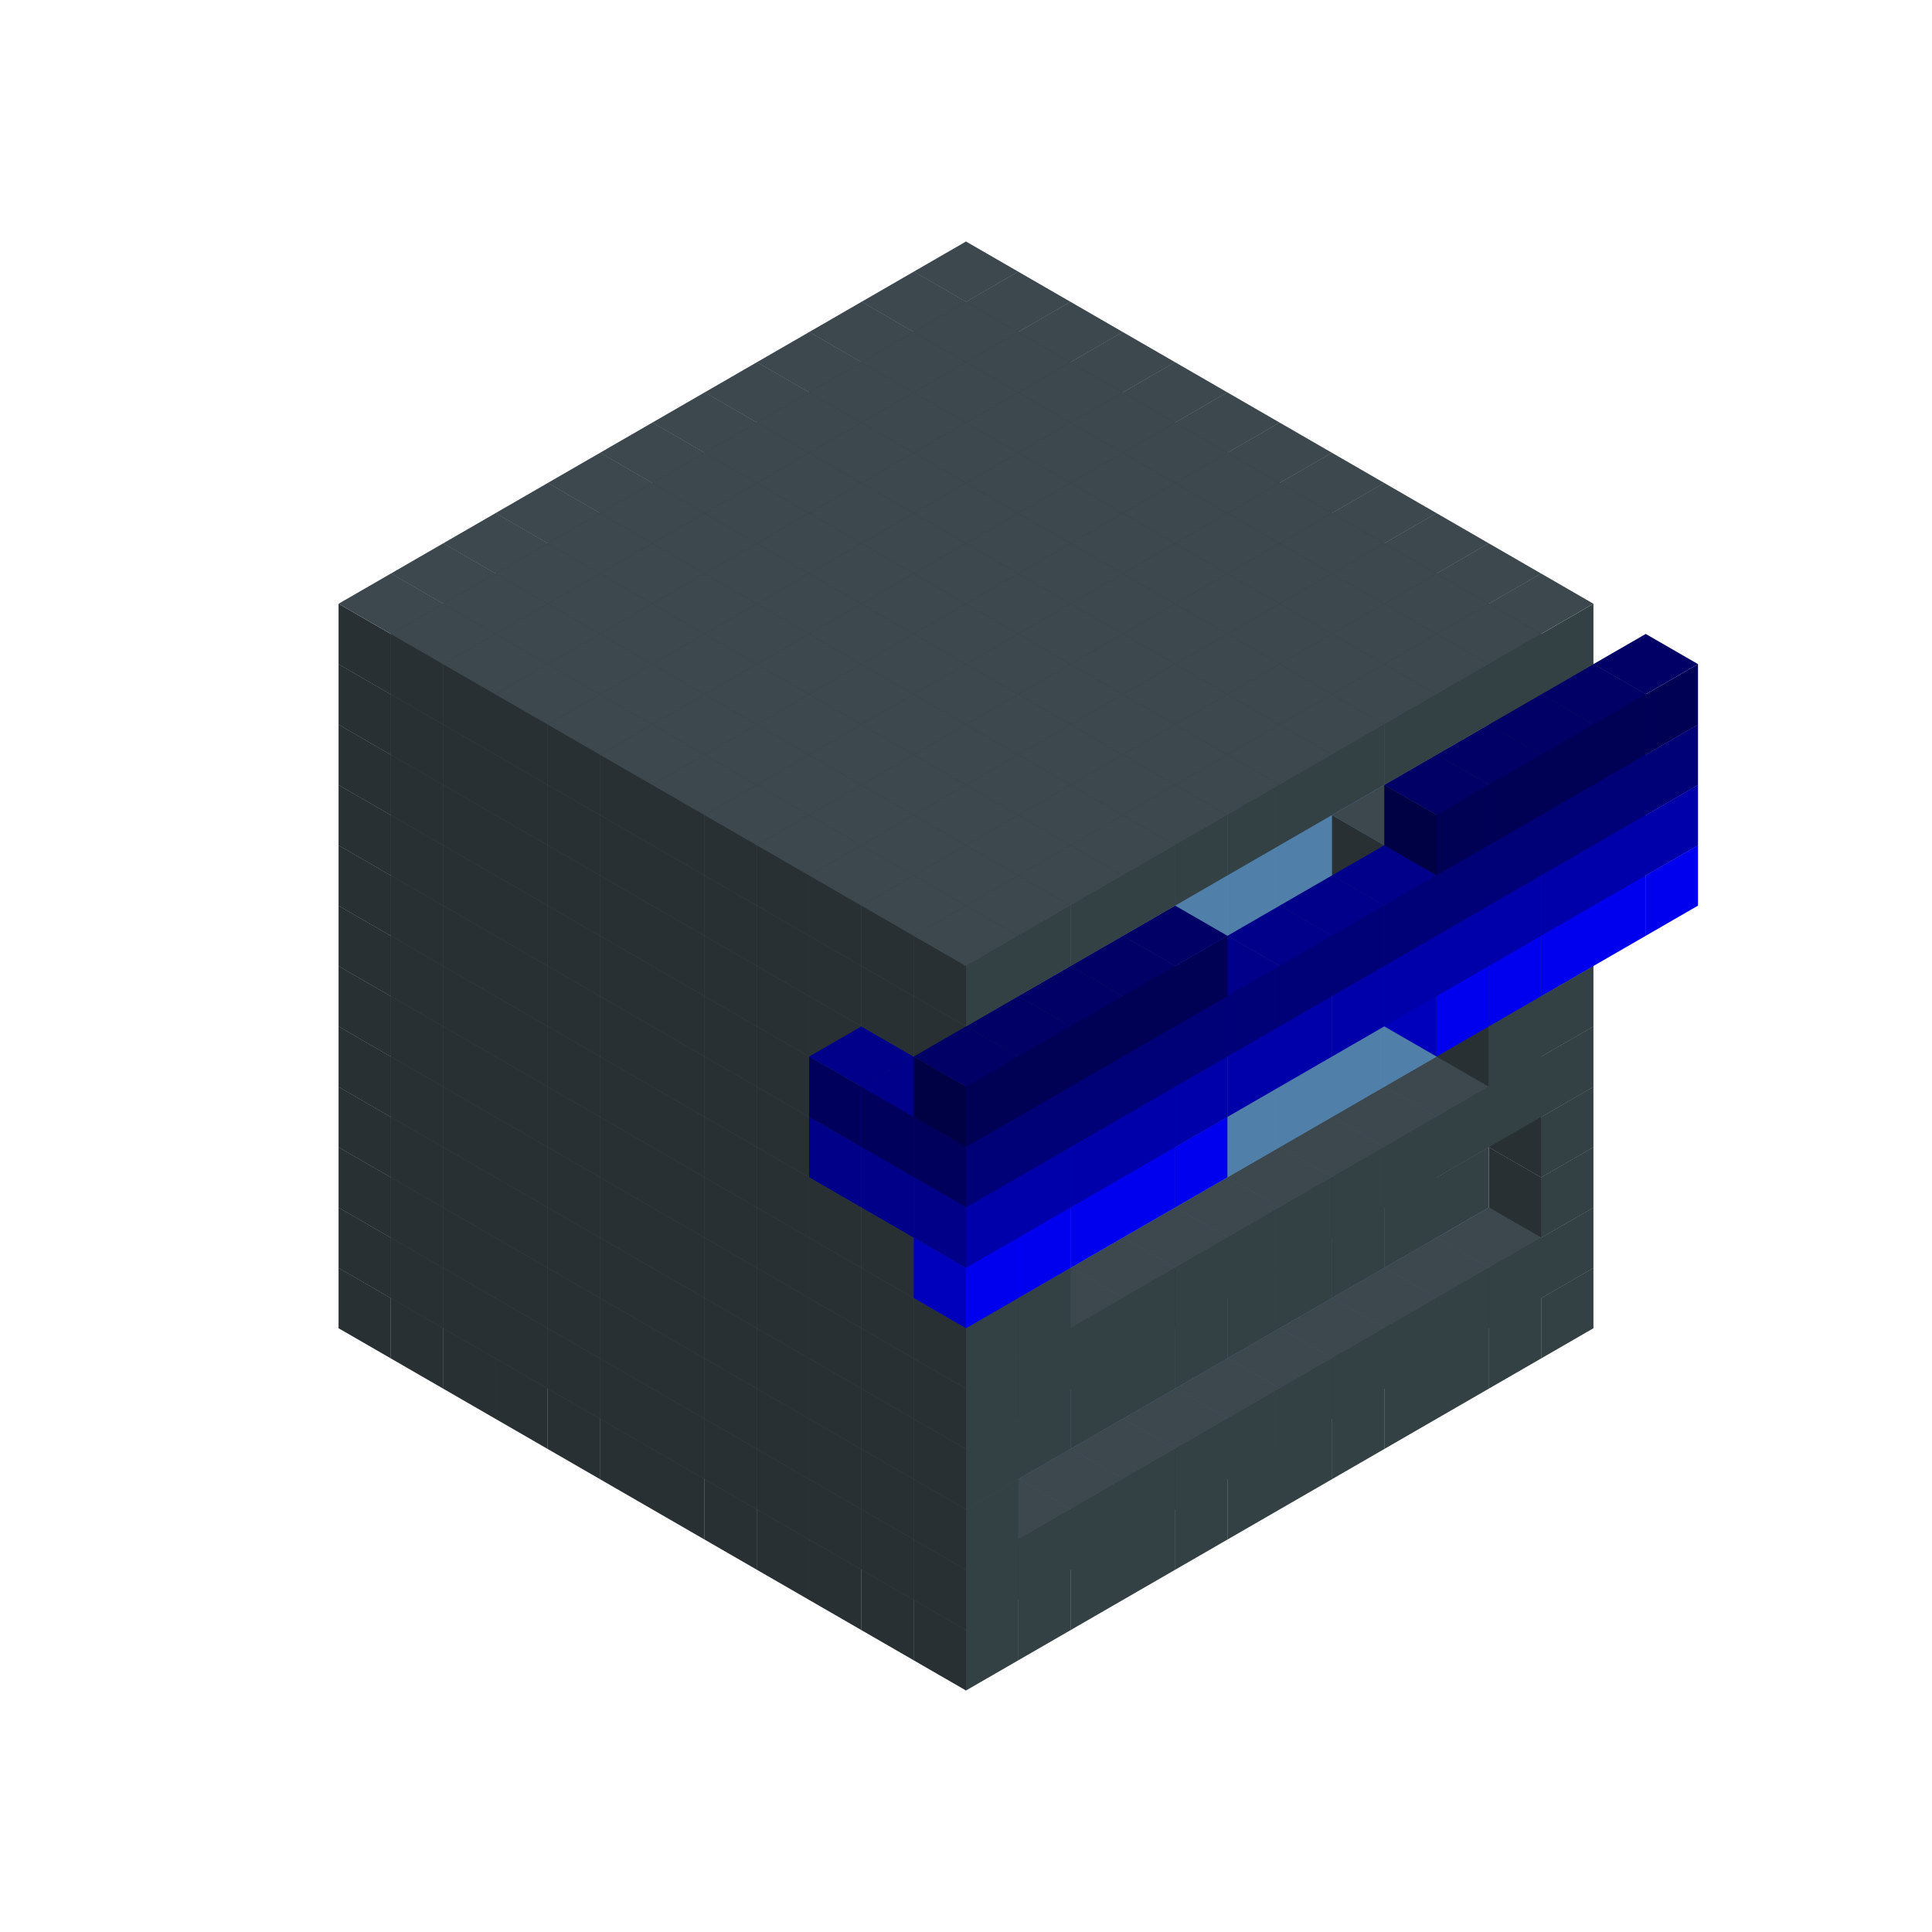 
<svg width='600' height='600' viewBox='4436371 5550000 3200000 3200000' xmlns='http://www.w3.org/2000/svg' xmlns:xlink='http://www.w3.org/1999/xlink'>
<use xlink:href='#v-0x00000018-1' transform='translate(983738,3600000)'/>
<use xlink:href='#v-0x00000018-1' transform='translate(1070341,3650000)'/>
<use xlink:href='#v-0x00000018-1' transform='translate(1156944,3700000)'/>
<use xlink:href='#v-0x00000018-1' transform='translate(1243547,3750000)'/>
<use xlink:href='#v-0x00000018-1' transform='translate(1330150,3800000)'/>
<use xlink:href='#v-0x00000018-1' transform='translate(1416753,3850000)'/>
<use xlink:href='#v-0x00000018-1' transform='translate(1503356,3900000)'/>
<use xlink:href='#v-0x00000018-1' transform='translate(1589959,3950000)'/>
<use xlink:href='#v-0x00000018-1' transform='translate(1676562,4000000)'/>
<use xlink:href='#v-0x00000018-1' transform='translate(1763165,4050000)'/>
<use xlink:href='#v-0x00000018-1' transform='translate(1849768,4100000)'/>
<use xlink:href='#v-0x00000018-1' transform='translate(2889004,3600000)'/>
<use xlink:href='#v-0x00000018-1' transform='translate(2802401,3650000)'/>
<use xlink:href='#v-0x00000018-1' transform='translate(2715798,3700000)'/>
<use xlink:href='#v-0x00000018-1' transform='translate(2629195,3750000)'/>
<use xlink:href='#v-0x00000018-1' transform='translate(2542592,3800000)'/>
<use xlink:href='#v-0x00000018-1' transform='translate(2455989,3850000)'/>
<use xlink:href='#v-0x00000018-1' transform='translate(2369386,3900000)'/>
<use xlink:href='#v-0x00000018-1' transform='translate(2282783,3950000)'/>
<use xlink:href='#v-0x00000018-1' transform='translate(2196180,4000000)'/>
<use xlink:href='#v-0x00000018-1' transform='translate(2109577,4050000)'/>
<use xlink:href='#v-0x00000018-1' transform='translate(2022974,4100000)'/>
<use xlink:href='#v-0x00000018-1' transform='translate(1936371,4150000)'/>
<use xlink:href='#v-0x00000018-1' transform='translate(983738,3500000)'/>
<use xlink:href='#v-0x00000018-1' transform='translate(1070341,3550000)'/>
<use xlink:href='#v-0x00000018-1' transform='translate(1156944,3600000)'/>
<use xlink:href='#v-0x00000018-1' transform='translate(1243547,3650000)'/>
<use xlink:href='#v-0x00000018-1' transform='translate(1330150,3700000)'/>
<use xlink:href='#v-0x00000018-1' transform='translate(1416753,3750000)'/>
<use xlink:href='#v-0x00000018-1' transform='translate(1503356,3800000)'/>
<use xlink:href='#v-0x00000018-1' transform='translate(1589959,3850000)'/>
<use xlink:href='#v-0x00000018-1' transform='translate(1676562,3900000)'/>
<use xlink:href='#v-0x00000018-1' transform='translate(1763165,3950000)'/>
<use xlink:href='#v-0x00000018-2' transform='translate(2715798,3500000)'/>
<use xlink:href='#v-0x00000018-2' transform='translate(2629195,3550000)'/>
<use xlink:href='#v-0x00000018-2' transform='translate(2542592,3600000)'/>
<use xlink:href='#v-0x00000018-2' transform='translate(2455989,3650000)'/>
<use xlink:href='#v-0x00000018-2' transform='translate(2369386,3700000)'/>
<use xlink:href='#v-0x00000018-2' transform='translate(2282783,3750000)'/>
<use xlink:href='#v-0x00000018-2' transform='translate(2196180,3800000)'/>
<use xlink:href='#v-0x00000018-2' transform='translate(2109577,3850000)'/>
<use xlink:href='#v-0x00000018-2' transform='translate(2022974,3900000)'/>
<use xlink:href='#v-0x00000018-2' transform='translate(1936371,3950000)'/>
<use xlink:href='#v-0x00000018-1' transform='translate(1849768,4000000)'/>
<use xlink:href='#v-0x00000018-1' transform='translate(2889004,3500000)'/>
<use xlink:href='#v-0x00000018-1' transform='translate(2802401,3550000)'/>
<use xlink:href='#v-0x00000018-1' transform='translate(2715798,3600000)'/>
<use xlink:href='#v-0x00000018-1' transform='translate(2629195,3650000)'/>
<use xlink:href='#v-0x00000018-1' transform='translate(2542592,3700000)'/>
<use xlink:href='#v-0x00000018-1' transform='translate(2455989,3750000)'/>
<use xlink:href='#v-0x00000018-1' transform='translate(2369386,3800000)'/>
<use xlink:href='#v-0x00000018-1' transform='translate(2282783,3850000)'/>
<use xlink:href='#v-0x00000018-1' transform='translate(2196180,3900000)'/>
<use xlink:href='#v-0x00000018-1' transform='translate(2109577,3950000)'/>
<use xlink:href='#v-0x00000018-1' transform='translate(2022974,4000000)'/>
<use xlink:href='#v-0x00000018-1' transform='translate(1936371,4050000)'/>
<use xlink:href='#v-0x00000018-1' transform='translate(983738,3400000)'/>
<use xlink:href='#v-0x00000018-1' transform='translate(1070341,3450000)'/>
<use xlink:href='#v-0x00000018-1' transform='translate(1156944,3500000)'/>
<use xlink:href='#v-0x00000018-1' transform='translate(1243547,3550000)'/>
<use xlink:href='#v-0x00000018-1' transform='translate(1330150,3600000)'/>
<use xlink:href='#v-0x00000018-1' transform='translate(1416753,3650000)'/>
<use xlink:href='#v-0x00000018-1' transform='translate(1503356,3700000)'/>
<use xlink:href='#v-0x00000018-1' transform='translate(1589959,3750000)'/>
<use xlink:href='#v-0x00000018-1' transform='translate(1676562,3800000)'/>
<use xlink:href='#v-0x00000018-1' transform='translate(1763165,3850000)'/>
<use xlink:href='#v-0x00000018-4' transform='translate(2715798,3400000)'/>
<use xlink:href='#v-0x00000018-4' transform='translate(2629195,3450000)'/>
<use xlink:href='#v-0x00000018-4' transform='translate(2542592,3500000)'/>
<use xlink:href='#v-0x00000018-4' transform='translate(2455989,3550000)'/>
<use xlink:href='#v-0x00000018-4' transform='translate(2369386,3600000)'/>
<use xlink:href='#v-0x00000018-4' transform='translate(2282783,3650000)'/>
<use xlink:href='#v-0x00000018-4' transform='translate(2196180,3700000)'/>
<use xlink:href='#v-0x00000018-4' transform='translate(2109577,3750000)'/>
<use xlink:href='#v-0x00000018-4' transform='translate(2022974,3800000)'/>
<use xlink:href='#v-0x00000018-4' transform='translate(1936371,3850000)'/>
<use xlink:href='#v-0x00000018-1' transform='translate(1849768,3900000)'/>
<use xlink:href='#v-0x00000018-1' transform='translate(2889004,3400000)'/>
<use xlink:href='#v-0x00000018-1' transform='translate(1936371,3950000)'/>
<use xlink:href='#v-0x00000018-1' transform='translate(983738,3300000)'/>
<use xlink:href='#v-0x00000018-1' transform='translate(1070341,3350000)'/>
<use xlink:href='#v-0x00000018-1' transform='translate(1156944,3400000)'/>
<use xlink:href='#v-0x00000018-1' transform='translate(1243547,3450000)'/>
<use xlink:href='#v-0x00000018-1' transform='translate(1330150,3500000)'/>
<use xlink:href='#v-0x00000018-1' transform='translate(1416753,3550000)'/>
<use xlink:href='#v-0x00000018-1' transform='translate(1503356,3600000)'/>
<use xlink:href='#v-0x00000018-1' transform='translate(1589959,3650000)'/>
<use xlink:href='#v-0x00000018-1' transform='translate(1676562,3700000)'/>
<use xlink:href='#v-0x00000018-1' transform='translate(1763165,3750000)'/>
<use xlink:href='#v-0x00000018-4' transform='translate(2715798,3300000)'/>
<use xlink:href='#v-0x00000018-4' transform='translate(2629195,3350000)'/>
<use xlink:href='#v-0x00000018-4' transform='translate(2542592,3400000)'/>
<use xlink:href='#v-0x00000018-4' transform='translate(2455989,3450000)'/>
<use xlink:href='#v-0x00000018-4' transform='translate(2369386,3500000)'/>
<use xlink:href='#v-0x00000018-4' transform='translate(2282783,3550000)'/>
<use xlink:href='#v-0x00000018-4' transform='translate(2196180,3600000)'/>
<use xlink:href='#v-0x00000018-4' transform='translate(2109577,3650000)'/>
<use xlink:href='#v-0x00000018-4' transform='translate(2022974,3700000)'/>
<use xlink:href='#v-0x00000018-4' transform='translate(1936371,3750000)'/>
<use xlink:href='#v-0x00000018-1' transform='translate(1849768,3800000)'/>
<use xlink:href='#v-0x00000018-1' transform='translate(2889004,3300000)'/>
<use xlink:href='#v-0x00000018-1' transform='translate(1936371,3850000)'/>
<use xlink:href='#v-0x00000018-1' transform='translate(983738,3200000)'/>
<use xlink:href='#v-0x00000018-1' transform='translate(1070341,3250000)'/>
<use xlink:href='#v-0x00000018-1' transform='translate(1156944,3300000)'/>
<use xlink:href='#v-0x00000018-1' transform='translate(1243547,3350000)'/>
<use xlink:href='#v-0x00000018-1' transform='translate(1330150,3400000)'/>
<use xlink:href='#v-0x00000018-1' transform='translate(1416753,3450000)'/>
<use xlink:href='#v-0x00000018-1' transform='translate(1503356,3500000)'/>
<use xlink:href='#v-0x00000018-1' transform='translate(1589959,3550000)'/>
<use xlink:href='#v-0x00000018-1' transform='translate(1676562,3600000)'/>
<use xlink:href='#v-0x00000018-1' transform='translate(1763165,3650000)'/>
<use xlink:href='#v-0x00000018-2' transform='translate(2715798,3200000)'/>
<use xlink:href='#v-0x00000018-2' transform='translate(2629195,3250000)'/>
<use xlink:href='#v-0x00000018-2' transform='translate(2542592,3300000)'/>
<use xlink:href='#v-0x00000018-2' transform='translate(2455989,3350000)'/>
<use xlink:href='#v-0x00000018-2' transform='translate(2369386,3400000)'/>
<use xlink:href='#v-0x00000018-2' transform='translate(2282783,3450000)'/>
<use xlink:href='#v-0x00000018-2' transform='translate(2196180,3500000)'/>
<use xlink:href='#v-0x00000018-2' transform='translate(2109577,3550000)'/>
<use xlink:href='#v-0x00000018-2' transform='translate(2022974,3600000)'/>
<use xlink:href='#v-0x00000018-2' transform='translate(1936371,3650000)'/>
<use xlink:href='#v-0x00000018-1' transform='translate(1849768,3700000)'/>
<use xlink:href='#v-0x00000018-1' transform='translate(2889004,3200000)'/>
<use xlink:href='#v-0x00000018-1' transform='translate(2802401,3250000)'/>
<use xlink:href='#v-0x00000018-1' transform='translate(2715798,3300000)'/>
<use xlink:href='#v-0x00000018-1' transform='translate(2629195,3350000)'/>
<use xlink:href='#v-0x00000018-1' transform='translate(2542592,3400000)'/>
<use xlink:href='#v-0x00000018-1' transform='translate(2455989,3450000)'/>
<use xlink:href='#v-0x00000018-1' transform='translate(2369386,3500000)'/>
<use xlink:href='#v-0x00000018-1' transform='translate(2282783,3550000)'/>
<use xlink:href='#v-0x00000018-1' transform='translate(2196180,3600000)'/>
<use xlink:href='#v-0x00000018-1' transform='translate(2109577,3650000)'/>
<use xlink:href='#v-0x00000018-1' transform='translate(2022974,3700000)'/>
<use xlink:href='#v-0x00000018-1' transform='translate(1936371,3750000)'/>
<use xlink:href='#v-0x00000018-1' transform='translate(983738,3100000)'/>
<use xlink:href='#v-0x00000018-1' transform='translate(1070341,3150000)'/>
<use xlink:href='#v-0x00000018-1' transform='translate(1156944,3200000)'/>
<use xlink:href='#v-0x00000018-1' transform='translate(1243547,3250000)'/>
<use xlink:href='#v-0x00000018-1' transform='translate(1330150,3300000)'/>
<use xlink:href='#v-0x00000018-1' transform='translate(1416753,3350000)'/>
<use xlink:href='#v-0x00000018-1' transform='translate(1503356,3400000)'/>
<use xlink:href='#v-0x00000018-1' transform='translate(1589959,3450000)'/>
<use xlink:href='#v-0x00000018-1' transform='translate(1676562,3500000)'/>
<use xlink:href='#v-0x00000018-1' transform='translate(1763165,3550000)'/>
<use xlink:href='#v-0x00000018-2' transform='translate(2715798,3100000)'/>
<use xlink:href='#v-0x00000018-2' transform='translate(2629195,3150000)'/>
<use xlink:href='#v-0x00000018-2' transform='translate(2542592,3200000)'/>
<use xlink:href='#v-0x00000018-2' transform='translate(2455989,3250000)'/>
<use xlink:href='#v-0x00000018-2' transform='translate(2369386,3300000)'/>
<use xlink:href='#v-0x00000018-2' transform='translate(2282783,3350000)'/>
<use xlink:href='#v-0x00000018-2' transform='translate(2196180,3400000)'/>
<use xlink:href='#v-0x00000018-2' transform='translate(2109577,3450000)'/>
<use xlink:href='#v-0x00000018-2' transform='translate(2022974,3500000)'/>
<use xlink:href='#v-0x00000018-2' transform='translate(1936371,3550000)'/>
<use xlink:href='#v-0x00000018-1' transform='translate(1849768,3600000)'/>
<use xlink:href='#v-0x00000018-1' transform='translate(2889004,3100000)'/>
<use xlink:href='#v-0x00000018-1' transform='translate(2802401,3150000)'/>
<use xlink:href='#v-0x00000018-1' transform='translate(2022974,3600000)'/>
<use xlink:href='#v-0x00000018-1' transform='translate(1936371,3650000)'/>
<use xlink:href='#v-0x00000018-1' transform='translate(983738,3000000)'/>
<use xlink:href='#v-0x00000018-1' transform='translate(1070341,3050000)'/>
<use xlink:href='#v-0x00000018-1' transform='translate(1156944,3100000)'/>
<use xlink:href='#v-0x00000018-1' transform='translate(1243547,3150000)'/>
<use xlink:href='#v-0x00000018-1' transform='translate(1330150,3200000)'/>
<use xlink:href='#v-0x00000018-1' transform='translate(1416753,3250000)'/>
<use xlink:href='#v-0x00000018-1' transform='translate(1503356,3300000)'/>
<use xlink:href='#v-0x00000018-1' transform='translate(1589959,3350000)'/>
<use xlink:href='#v-0x00000018-1' transform='translate(1676562,3400000)'/>
<use xlink:href='#v-0x00000018-1' transform='translate(1763165,3450000)'/>
<use xlink:href='#v-0x00000018-2' transform='translate(2715798,3000000)'/>
<use xlink:href='#v-0x00000018-2' transform='translate(2629195,3050000)'/>
<use xlink:href='#v-0x00000018-2' transform='translate(2542592,3100000)'/>
<use xlink:href='#v-0x00000018-2' transform='translate(2455989,3150000)'/>
<use xlink:href='#v-0x00000018-2' transform='translate(2369386,3200000)'/>
<use xlink:href='#v-0x00000018-2' transform='translate(2282783,3250000)'/>
<use xlink:href='#v-0x00000018-2' transform='translate(2196180,3300000)'/>
<use xlink:href='#v-0x00000018-2' transform='translate(2109577,3350000)'/>
<use xlink:href='#v-0x00000018-2' transform='translate(2022974,3400000)'/>
<use xlink:href='#v-0x00000018-2' transform='translate(1936371,3450000)'/>
<use xlink:href='#v-0x00000018-1' transform='translate(1849768,3500000)'/>
<use xlink:href='#v-0x00000018-1' transform='translate(2889004,3000000)'/>
<use xlink:href='#v-0x00000018-1' transform='translate(1936371,3550000)'/>
<use xlink:href='#v-0x00000018-1' transform='translate(983738,2900000)'/>
<use xlink:href='#v-0x00000018-1' transform='translate(1070341,2950000)'/>
<use xlink:href='#v-0x00000018-1' transform='translate(1156944,3000000)'/>
<use xlink:href='#v-0x00000018-1' transform='translate(1243547,3050000)'/>
<use xlink:href='#v-0x00000018-1' transform='translate(1330150,3100000)'/>
<use xlink:href='#v-0x00000018-1' transform='translate(1416753,3150000)'/>
<use xlink:href='#v-0x00000018-1' transform='translate(1503356,3200000)'/>
<use xlink:href='#v-0x00000018-1' transform='translate(1589959,3250000)'/>
<use xlink:href='#v-0x00000018-1' transform='translate(1676562,3300000)'/>
<use xlink:href='#v-0x00000018-1' transform='translate(1763165,3350000)'/>
<use xlink:href='#v-0x00000018-2' transform='translate(2715798,2900000)'/>
<use xlink:href='#v-0x00000018-2' transform='translate(2629195,2950000)'/>
<use xlink:href='#v-0x00000018-2' transform='translate(2542592,3000000)'/>
<use xlink:href='#v-0x00000018-2' transform='translate(2455989,3050000)'/>
<use xlink:href='#v-0x00000018-2' transform='translate(2369386,3100000)'/>
<use xlink:href='#v-0x00000018-2' transform='translate(2282783,3150000)'/>
<use xlink:href='#v-0x00000018-2' transform='translate(2196180,3200000)'/>
<use xlink:href='#v-0x00000018-2' transform='translate(2109577,3250000)'/>
<use xlink:href='#v-0x00000018-2' transform='translate(2022974,3300000)'/>
<use xlink:href='#v-0x00000018-2' transform='translate(1936371,3350000)'/>
<use xlink:href='#v-0x00000018-1' transform='translate(1849768,3400000)'/>
<use xlink:href='#v-0x00000018-1' transform='translate(2889004,2900000)'/>
<use xlink:href='#v-0x00000018-1' transform='translate(2802401,2950000)'/>
<use xlink:href='#v-0x00000018-1' transform='translate(2715798,3000000)'/>
<use xlink:href='#v-0x00000018-1' transform='translate(2629195,3050000)'/>
<use xlink:href='#v-0x00000018-1' transform='translate(2196180,3300000)'/>
<use xlink:href='#v-0x00000018-1' transform='translate(2109577,3350000)'/>
<use xlink:href='#v-0x00000018-1' transform='translate(2022974,3400000)'/>
<use xlink:href='#v-0x00000018-1' transform='translate(1936371,3450000)'/>
<use xlink:href='#v-0x00000018-8' transform='translate(3062210,2900000)'/>
<use xlink:href='#v-0x00000018-8' transform='translate(2975607,2950000)'/>
<use xlink:href='#v-0x00000018-8' transform='translate(2889004,3000000)'/>
<use xlink:href='#v-0x00000018-8' transform='translate(2802401,3050000)'/>
<use xlink:href='#v-0x00000018-8' transform='translate(2715798,3100000)'/>
<use xlink:href='#v-0x00000018-8' transform='translate(2282783,3350000)'/>
<use xlink:href='#v-0x00000018-8' transform='translate(2196180,3400000)'/>
<use xlink:href='#v-0x00000018-8' transform='translate(2109577,3450000)'/>
<use xlink:href='#v-0x00000018-8' transform='translate(2022974,3500000)'/>
<use xlink:href='#v-0x00000018-8' transform='translate(1936371,3550000)'/>
<use xlink:href='#v-0x00000018-1' transform='translate(983738,2800000)'/>
<use xlink:href='#v-0x00000018-1' transform='translate(1070341,2850000)'/>
<use xlink:href='#v-0x00000018-1' transform='translate(1156944,2900000)'/>
<use xlink:href='#v-0x00000018-1' transform='translate(1243547,2950000)'/>
<use xlink:href='#v-0x00000018-1' transform='translate(1330150,3000000)'/>
<use xlink:href='#v-0x00000018-1' transform='translate(1416753,3050000)'/>
<use xlink:href='#v-0x00000018-1' transform='translate(1503356,3100000)'/>
<use xlink:href='#v-0x00000018-1' transform='translate(1589959,3150000)'/>
<use xlink:href='#v-0x00000018-1' transform='translate(1676562,3200000)'/>
<use xlink:href='#v-0x00000018-1' transform='translate(1763165,3250000)'/>
<use xlink:href='#v-0x00000018-7' transform='translate(2889004,2700000)'/>
<use xlink:href='#v-0x00000018-2' transform='translate(2715798,2800000)'/>
<use xlink:href='#v-0x00000018-2' transform='translate(2629195,2850000)'/>
<use xlink:href='#v-0x00000018-2' transform='translate(2542592,2900000)'/>
<use xlink:href='#v-0x00000018-2' transform='translate(2455989,2950000)'/>
<use xlink:href='#v-0x00000018-2' transform='translate(2369386,3000000)'/>
<use xlink:href='#v-0x00000018-2' transform='translate(2282783,3050000)'/>
<use xlink:href='#v-0x00000018-2' transform='translate(2196180,3100000)'/>
<use xlink:href='#v-0x00000018-2' transform='translate(2109577,3150000)'/>
<use xlink:href='#v-0x00000018-2' transform='translate(2022974,3200000)'/>
<use xlink:href='#v-0x00000018-2' transform='translate(1936371,3250000)'/>
<use xlink:href='#v-0x00000018-1' transform='translate(1849768,3300000)'/>
<use xlink:href='#v-0x00000018-7' transform='translate(1763165,3350000)'/>
<use xlink:href='#v-0x00000018-7' transform='translate(2975607,2750000)'/>
<use xlink:href='#v-0x00000018-1' transform='translate(2889004,2800000)'/>
<use xlink:href='#v-0x00000018-1' transform='translate(2802401,2850000)'/>
<use xlink:href='#v-0x00000018-3' transform='translate(2715798,2900000)'/>
<use xlink:href='#v-0x00000018-3' transform='translate(2629195,2950000)'/>
<use xlink:href='#v-0x00000018-1' transform='translate(2542592,3000000)'/>
<use xlink:href='#v-0x00000018-1' transform='translate(2282783,3150000)'/>
<use xlink:href='#v-0x00000018-3' transform='translate(2196180,3200000)'/>
<use xlink:href='#v-0x00000018-3' transform='translate(2109577,3250000)'/>
<use xlink:href='#v-0x00000018-1' transform='translate(2022974,3300000)'/>
<use xlink:href='#v-0x00000018-1' transform='translate(1936371,3350000)'/>
<use xlink:href='#v-0x00000018-7' transform='translate(1849768,3400000)'/>
<use xlink:href='#v-0x00000018-7' transform='translate(3062210,2800000)'/>
<use xlink:href='#v-0x00000018-7' transform='translate(2975607,2850000)'/>
<use xlink:href='#v-0x00000018-7' transform='translate(2889004,2900000)'/>
<use xlink:href='#v-0x00000018-7' transform='translate(2802401,2950000)'/>
<use xlink:href='#v-0x00000018-7' transform='translate(2715798,3000000)'/>
<use xlink:href='#v-0x00000018-7' transform='translate(2629195,3050000)'/>
<use xlink:href='#v-0x00000018-7' transform='translate(2542592,3100000)'/>
<use xlink:href='#v-0x00000018-7' transform='translate(2455989,3150000)'/>
<use xlink:href='#v-0x00000018-7' transform='translate(2369386,3200000)'/>
<use xlink:href='#v-0x00000018-7' transform='translate(2282783,3250000)'/>
<use xlink:href='#v-0x00000018-7' transform='translate(2196180,3300000)'/>
<use xlink:href='#v-0x00000018-7' transform='translate(2109577,3350000)'/>
<use xlink:href='#v-0x00000018-7' transform='translate(2022974,3400000)'/>
<use xlink:href='#v-0x00000018-7' transform='translate(1936371,3450000)'/>
<use xlink:href='#v-0x00000018-1' transform='translate(983738,2700000)'/>
<use xlink:href='#v-0x00000018-1' transform='translate(1070341,2750000)'/>
<use xlink:href='#v-0x00000018-1' transform='translate(1156944,2800000)'/>
<use xlink:href='#v-0x00000018-1' transform='translate(1243547,2850000)'/>
<use xlink:href='#v-0x00000018-1' transform='translate(1330150,2900000)'/>
<use xlink:href='#v-0x00000018-1' transform='translate(1416753,2950000)'/>
<use xlink:href='#v-0x00000018-1' transform='translate(1503356,3000000)'/>
<use xlink:href='#v-0x00000018-1' transform='translate(1589959,3050000)'/>
<use xlink:href='#v-0x00000018-1' transform='translate(1676562,3100000)'/>
<use xlink:href='#v-0x00000018-1' transform='translate(1763165,3150000)'/>
<use xlink:href='#v-0x00000018-6' transform='translate(2889004,2600000)'/>
<use xlink:href='#v-0x00000018-2' transform='translate(2715798,2700000)'/>
<use xlink:href='#v-0x00000018-2' transform='translate(2629195,2750000)'/>
<use xlink:href='#v-0x00000018-2' transform='translate(2542592,2800000)'/>
<use xlink:href='#v-0x00000018-2' transform='translate(2455989,2850000)'/>
<use xlink:href='#v-0x00000018-2' transform='translate(2369386,2900000)'/>
<use xlink:href='#v-0x00000018-2' transform='translate(2282783,2950000)'/>
<use xlink:href='#v-0x00000018-2' transform='translate(2196180,3000000)'/>
<use xlink:href='#v-0x00000018-2' transform='translate(2109577,3050000)'/>
<use xlink:href='#v-0x00000018-2' transform='translate(2022974,3100000)'/>
<use xlink:href='#v-0x00000018-2' transform='translate(1936371,3150000)'/>
<use xlink:href='#v-0x00000018-1' transform='translate(1849768,3200000)'/>
<use xlink:href='#v-0x00000018-6' transform='translate(1763165,3250000)'/>
<use xlink:href='#v-0x00000018-6' transform='translate(2975607,2650000)'/>
<use xlink:href='#v-0x00000018-1' transform='translate(2889004,2700000)'/>
<use xlink:href='#v-0x00000018-1' transform='translate(2802401,2750000)'/>
<use xlink:href='#v-0x00000018-1' transform='translate(2715798,2800000)'/>
<use xlink:href='#v-0x00000018-1' transform='translate(2629195,2850000)'/>
<use xlink:href='#v-0x00000018-1' transform='translate(2196180,3100000)'/>
<use xlink:href='#v-0x00000018-1' transform='translate(2109577,3150000)'/>
<use xlink:href='#v-0x00000018-1' transform='translate(2022974,3200000)'/>
<use xlink:href='#v-0x00000018-1' transform='translate(1936371,3250000)'/>
<use xlink:href='#v-0x00000018-6' transform='translate(1849768,3300000)'/>
<use xlink:href='#v-0x00000018-6' transform='translate(3062210,2700000)'/>
<use xlink:href='#v-0x00000018-6' transform='translate(2975607,2750000)'/>
<use xlink:href='#v-0x00000018-6' transform='translate(2889004,2800000)'/>
<use xlink:href='#v-0x00000018-6' transform='translate(2802401,2850000)'/>
<use xlink:href='#v-0x00000018-6' transform='translate(2715798,2900000)'/>
<use xlink:href='#v-0x00000018-6' transform='translate(2629195,2950000)'/>
<use xlink:href='#v-0x00000018-6' transform='translate(2542592,3000000)'/>
<use xlink:href='#v-0x00000018-6' transform='translate(2455989,3050000)'/>
<use xlink:href='#v-0x00000018-6' transform='translate(2369386,3100000)'/>
<use xlink:href='#v-0x00000018-6' transform='translate(2282783,3150000)'/>
<use xlink:href='#v-0x00000018-6' transform='translate(2196180,3200000)'/>
<use xlink:href='#v-0x00000018-6' transform='translate(2109577,3250000)'/>
<use xlink:href='#v-0x00000018-6' transform='translate(2022974,3300000)'/>
<use xlink:href='#v-0x00000018-6' transform='translate(1936371,3350000)'/>
<use xlink:href='#v-0x00000018-1' transform='translate(983738,2600000)'/>
<use xlink:href='#v-0x00000018-1' transform='translate(1070341,2650000)'/>
<use xlink:href='#v-0x00000018-1' transform='translate(1156944,2700000)'/>
<use xlink:href='#v-0x00000018-1' transform='translate(1243547,2750000)'/>
<use xlink:href='#v-0x00000018-1' transform='translate(1330150,2800000)'/>
<use xlink:href='#v-0x00000018-1' transform='translate(1416753,2850000)'/>
<use xlink:href='#v-0x00000018-1' transform='translate(1503356,2900000)'/>
<use xlink:href='#v-0x00000018-1' transform='translate(1589959,2950000)'/>
<use xlink:href='#v-0x00000018-1' transform='translate(1676562,3000000)'/>
<use xlink:href='#v-0x00000018-1' transform='translate(1763165,3050000)'/>
<use xlink:href='#v-0x00000018-2' transform='translate(2715798,2600000)'/>
<use xlink:href='#v-0x00000018-2' transform='translate(2629195,2650000)'/>
<use xlink:href='#v-0x00000018-2' transform='translate(2542592,2700000)'/>
<use xlink:href='#v-0x00000018-2' transform='translate(2455989,2750000)'/>
<use xlink:href='#v-0x00000018-2' transform='translate(2369386,2800000)'/>
<use xlink:href='#v-0x00000018-2' transform='translate(2282783,2850000)'/>
<use xlink:href='#v-0x00000018-2' transform='translate(2196180,2900000)'/>
<use xlink:href='#v-0x00000018-2' transform='translate(2109577,2950000)'/>
<use xlink:href='#v-0x00000018-2' transform='translate(2022974,3000000)'/>
<use xlink:href='#v-0x00000018-2' transform='translate(1936371,3050000)'/>
<use xlink:href='#v-0x00000018-1' transform='translate(1849768,3100000)'/>
<use xlink:href='#v-0x00000018-1' transform='translate(2889004,2600000)'/>
<use xlink:href='#v-0x00000018-1' transform='translate(1936371,3150000)'/>
<use xlink:href='#v-0x00000018-5' transform='translate(3062210,2600000)'/>
<use xlink:href='#v-0x00000018-5' transform='translate(2975607,2650000)'/>
<use xlink:href='#v-0x00000018-5' transform='translate(2889004,2700000)'/>
<use xlink:href='#v-0x00000018-5' transform='translate(2802401,2750000)'/>
<use xlink:href='#v-0x00000018-5' transform='translate(2715798,2800000)'/>
<use xlink:href='#v-0x00000018-5' transform='translate(2282783,3050000)'/>
<use xlink:href='#v-0x00000018-5' transform='translate(2196180,3100000)'/>
<use xlink:href='#v-0x00000018-5' transform='translate(2109577,3150000)'/>
<use xlink:href='#v-0x00000018-5' transform='translate(2022974,3200000)'/>
<use xlink:href='#v-0x00000018-5' transform='translate(1936371,3250000)'/>
<use xlink:href='#v-0x00000018-1' transform='translate(1936371,1950000)'/>
<use xlink:href='#v-0x00000018-1' transform='translate(1849768,2000000)'/>
<use xlink:href='#v-0x00000018-1' transform='translate(1763165,2050000)'/>
<use xlink:href='#v-0x00000018-1' transform='translate(1676562,2100000)'/>
<use xlink:href='#v-0x00000018-1' transform='translate(1589959,2150000)'/>
<use xlink:href='#v-0x00000018-1' transform='translate(1503356,2200000)'/>
<use xlink:href='#v-0x00000018-1' transform='translate(1416753,2250000)'/>
<use xlink:href='#v-0x00000018-1' transform='translate(1330150,2300000)'/>
<use xlink:href='#v-0x00000018-1' transform='translate(1243547,2350000)'/>
<use xlink:href='#v-0x00000018-1' transform='translate(1156944,2400000)'/>
<use xlink:href='#v-0x00000018-1' transform='translate(1070341,2450000)'/>
<use xlink:href='#v-0x00000018-1' transform='translate(983738,2500000)'/>
<use xlink:href='#v-0x00000018-1' transform='translate(2022974,2000000)'/>
<use xlink:href='#v-0x00000018-1' transform='translate(1936371,2050000)'/>
<use xlink:href='#v-0x00000018-1' transform='translate(1849768,2100000)'/>
<use xlink:href='#v-0x00000018-1' transform='translate(1763165,2150000)'/>
<use xlink:href='#v-0x00000018-1' transform='translate(1676562,2200000)'/>
<use xlink:href='#v-0x00000018-1' transform='translate(1589959,2250000)'/>
<use xlink:href='#v-0x00000018-1' transform='translate(1503356,2300000)'/>
<use xlink:href='#v-0x00000018-1' transform='translate(1416753,2350000)'/>
<use xlink:href='#v-0x00000018-1' transform='translate(1330150,2400000)'/>
<use xlink:href='#v-0x00000018-1' transform='translate(1243547,2450000)'/>
<use xlink:href='#v-0x00000018-1' transform='translate(1156944,2500000)'/>
<use xlink:href='#v-0x00000018-1' transform='translate(1070341,2550000)'/>
<use xlink:href='#v-0x00000018-1' transform='translate(2109577,2050000)'/>
<use xlink:href='#v-0x00000018-1' transform='translate(2022974,2100000)'/>
<use xlink:href='#v-0x00000018-1' transform='translate(1936371,2150000)'/>
<use xlink:href='#v-0x00000018-1' transform='translate(1849768,2200000)'/>
<use xlink:href='#v-0x00000018-1' transform='translate(1763165,2250000)'/>
<use xlink:href='#v-0x00000018-1' transform='translate(1676562,2300000)'/>
<use xlink:href='#v-0x00000018-1' transform='translate(1589959,2350000)'/>
<use xlink:href='#v-0x00000018-1' transform='translate(1503356,2400000)'/>
<use xlink:href='#v-0x00000018-1' transform='translate(1416753,2450000)'/>
<use xlink:href='#v-0x00000018-1' transform='translate(1330150,2500000)'/>
<use xlink:href='#v-0x00000018-1' transform='translate(1243547,2550000)'/>
<use xlink:href='#v-0x00000018-1' transform='translate(1156944,2600000)'/>
<use xlink:href='#v-0x00000018-1' transform='translate(2196180,2100000)'/>
<use xlink:href='#v-0x00000018-1' transform='translate(2109577,2150000)'/>
<use xlink:href='#v-0x00000018-1' transform='translate(2022974,2200000)'/>
<use xlink:href='#v-0x00000018-1' transform='translate(1936371,2250000)'/>
<use xlink:href='#v-0x00000018-1' transform='translate(1849768,2300000)'/>
<use xlink:href='#v-0x00000018-1' transform='translate(1763165,2350000)'/>
<use xlink:href='#v-0x00000018-1' transform='translate(1676562,2400000)'/>
<use xlink:href='#v-0x00000018-1' transform='translate(1589959,2450000)'/>
<use xlink:href='#v-0x00000018-1' transform='translate(1503356,2500000)'/>
<use xlink:href='#v-0x00000018-1' transform='translate(1416753,2550000)'/>
<use xlink:href='#v-0x00000018-1' transform='translate(1330150,2600000)'/>
<use xlink:href='#v-0x00000018-1' transform='translate(1243547,2650000)'/>
<use xlink:href='#v-0x00000018-1' transform='translate(2282783,2150000)'/>
<use xlink:href='#v-0x00000018-1' transform='translate(2196180,2200000)'/>
<use xlink:href='#v-0x00000018-1' transform='translate(2109577,2250000)'/>
<use xlink:href='#v-0x00000018-1' transform='translate(2022974,2300000)'/>
<use xlink:href='#v-0x00000018-1' transform='translate(1936371,2350000)'/>
<use xlink:href='#v-0x00000018-1' transform='translate(1849768,2400000)'/>
<use xlink:href='#v-0x00000018-1' transform='translate(1763165,2450000)'/>
<use xlink:href='#v-0x00000018-1' transform='translate(1676562,2500000)'/>
<use xlink:href='#v-0x00000018-1' transform='translate(1589959,2550000)'/>
<use xlink:href='#v-0x00000018-1' transform='translate(1503356,2600000)'/>
<use xlink:href='#v-0x00000018-1' transform='translate(1416753,2650000)'/>
<use xlink:href='#v-0x00000018-1' transform='translate(1330150,2700000)'/>
<use xlink:href='#v-0x00000018-1' transform='translate(2369386,2200000)'/>
<use xlink:href='#v-0x00000018-1' transform='translate(2282783,2250000)'/>
<use xlink:href='#v-0x00000018-1' transform='translate(2196180,2300000)'/>
<use xlink:href='#v-0x00000018-1' transform='translate(2109577,2350000)'/>
<use xlink:href='#v-0x00000018-1' transform='translate(2022974,2400000)'/>
<use xlink:href='#v-0x00000018-1' transform='translate(1936371,2450000)'/>
<use xlink:href='#v-0x00000018-1' transform='translate(1849768,2500000)'/>
<use xlink:href='#v-0x00000018-1' transform='translate(1763165,2550000)'/>
<use xlink:href='#v-0x00000018-1' transform='translate(1676562,2600000)'/>
<use xlink:href='#v-0x00000018-1' transform='translate(1589959,2650000)'/>
<use xlink:href='#v-0x00000018-1' transform='translate(1503356,2700000)'/>
<use xlink:href='#v-0x00000018-1' transform='translate(1416753,2750000)'/>
<use xlink:href='#v-0x00000018-1' transform='translate(2455989,2250000)'/>
<use xlink:href='#v-0x00000018-1' transform='translate(2369386,2300000)'/>
<use xlink:href='#v-0x00000018-1' transform='translate(2282783,2350000)'/>
<use xlink:href='#v-0x00000018-1' transform='translate(2196180,2400000)'/>
<use xlink:href='#v-0x00000018-1' transform='translate(2109577,2450000)'/>
<use xlink:href='#v-0x00000018-1' transform='translate(2022974,2500000)'/>
<use xlink:href='#v-0x00000018-1' transform='translate(1936371,2550000)'/>
<use xlink:href='#v-0x00000018-1' transform='translate(1849768,2600000)'/>
<use xlink:href='#v-0x00000018-1' transform='translate(1763165,2650000)'/>
<use xlink:href='#v-0x00000018-1' transform='translate(1676562,2700000)'/>
<use xlink:href='#v-0x00000018-1' transform='translate(1589959,2750000)'/>
<use xlink:href='#v-0x00000018-1' transform='translate(1503356,2800000)'/>
<use xlink:href='#v-0x00000018-1' transform='translate(2542592,2300000)'/>
<use xlink:href='#v-0x00000018-1' transform='translate(2455989,2350000)'/>
<use xlink:href='#v-0x00000018-1' transform='translate(2369386,2400000)'/>
<use xlink:href='#v-0x00000018-1' transform='translate(2282783,2450000)'/>
<use xlink:href='#v-0x00000018-1' transform='translate(2196180,2500000)'/>
<use xlink:href='#v-0x00000018-1' transform='translate(2109577,2550000)'/>
<use xlink:href='#v-0x00000018-1' transform='translate(2022974,2600000)'/>
<use xlink:href='#v-0x00000018-1' transform='translate(1936371,2650000)'/>
<use xlink:href='#v-0x00000018-1' transform='translate(1849768,2700000)'/>
<use xlink:href='#v-0x00000018-1' transform='translate(1763165,2750000)'/>
<use xlink:href='#v-0x00000018-1' transform='translate(1676562,2800000)'/>
<use xlink:href='#v-0x00000018-1' transform='translate(1589959,2850000)'/>
<use xlink:href='#v-0x00000018-1' transform='translate(2629195,2350000)'/>
<use xlink:href='#v-0x00000018-1' transform='translate(2542592,2400000)'/>
<use xlink:href='#v-0x00000018-1' transform='translate(2455989,2450000)'/>
<use xlink:href='#v-0x00000018-1' transform='translate(2369386,2500000)'/>
<use xlink:href='#v-0x00000018-1' transform='translate(2282783,2550000)'/>
<use xlink:href='#v-0x00000018-1' transform='translate(2196180,2600000)'/>
<use xlink:href='#v-0x00000018-1' transform='translate(2109577,2650000)'/>
<use xlink:href='#v-0x00000018-1' transform='translate(2022974,2700000)'/>
<use xlink:href='#v-0x00000018-1' transform='translate(1936371,2750000)'/>
<use xlink:href='#v-0x00000018-1' transform='translate(1849768,2800000)'/>
<use xlink:href='#v-0x00000018-1' transform='translate(1763165,2850000)'/>
<use xlink:href='#v-0x00000018-1' transform='translate(1676562,2900000)'/>
<use xlink:href='#v-0x00000018-1' transform='translate(2715798,2400000)'/>
<use xlink:href='#v-0x00000018-1' transform='translate(2629195,2450000)'/>
<use xlink:href='#v-0x00000018-1' transform='translate(2542592,2500000)'/>
<use xlink:href='#v-0x00000018-1' transform='translate(2455989,2550000)'/>
<use xlink:href='#v-0x00000018-1' transform='translate(2369386,2600000)'/>
<use xlink:href='#v-0x00000018-1' transform='translate(2282783,2650000)'/>
<use xlink:href='#v-0x00000018-1' transform='translate(2196180,2700000)'/>
<use xlink:href='#v-0x00000018-1' transform='translate(2109577,2750000)'/>
<use xlink:href='#v-0x00000018-1' transform='translate(2022974,2800000)'/>
<use xlink:href='#v-0x00000018-1' transform='translate(1936371,2850000)'/>
<use xlink:href='#v-0x00000018-1' transform='translate(1849768,2900000)'/>
<use xlink:href='#v-0x00000018-1' transform='translate(1763165,2950000)'/>
<use xlink:href='#v-0x00000018-1' transform='translate(2802401,2450000)'/>
<use xlink:href='#v-0x00000018-1' transform='translate(2715798,2500000)'/>
<use xlink:href='#v-0x00000018-1' transform='translate(2629195,2550000)'/>
<use xlink:href='#v-0x00000018-1' transform='translate(2542592,2600000)'/>
<use xlink:href='#v-0x00000018-1' transform='translate(2455989,2650000)'/>
<use xlink:href='#v-0x00000018-1' transform='translate(2369386,2700000)'/>
<use xlink:href='#v-0x00000018-1' transform='translate(2282783,2750000)'/>
<use xlink:href='#v-0x00000018-1' transform='translate(2196180,2800000)'/>
<use xlink:href='#v-0x00000018-1' transform='translate(2109577,2850000)'/>
<use xlink:href='#v-0x00000018-1' transform='translate(2022974,2900000)'/>
<use xlink:href='#v-0x00000018-1' transform='translate(1936371,2950000)'/>
<use xlink:href='#v-0x00000018-1' transform='translate(1849768,3000000)'/>
<use xlink:href='#v-0x00000018-1' transform='translate(2889004,2500000)'/>
<use xlink:href='#v-0x00000018-1' transform='translate(2802401,2550000)'/>
<use xlink:href='#v-0x00000018-1' transform='translate(2715798,2600000)'/>
<use xlink:href='#v-0x00000018-1' transform='translate(2629195,2650000)'/>
<use xlink:href='#v-0x00000018-1' transform='translate(2542592,2700000)'/>
<use xlink:href='#v-0x00000018-1' transform='translate(2455989,2750000)'/>
<use xlink:href='#v-0x00000018-1' transform='translate(2369386,2800000)'/>
<use xlink:href='#v-0x00000018-1' transform='translate(2282783,2850000)'/>
<use xlink:href='#v-0x00000018-1' transform='translate(2196180,2900000)'/>
<use xlink:href='#v-0x00000018-1' transform='translate(2109577,2950000)'/>
<use xlink:href='#v-0x00000018-1' transform='translate(2022974,3000000)'/>
<use xlink:href='#v-0x00000018-1' transform='translate(1936371,3050000)'/>
<defs>
<g id='v-0x00000018-1'>
<polygon points='4100000,4100000 4100000,4200000 4013397,4150000 4013397,4050000' fill='#283034'/>
<polygon points='4100000,4100000 4100000,4200000 4186602,4150000 4186602,4050000' fill='#334044'/>
<polygon points='4100000,4100000 4013397,4050000 4100000,4000000 4186602,4050000' fill='#3c484e'/>
</g>
<g id='v-0x00000018-2'>
<polygon points='4100000,4100000 4100000,4200000 4013397,4150000 4013397,4050000' fill='#406488'/>
<polygon points='4100000,4100000 4100000,4200000 4186602,4150000 4186602,4050000' fill='#5080aa'/>
<polygon points='4100000,4100000 4013397,4050000 4100000,4000000 4186602,4050000' fill='#6096cc'/>
</g>
<g id='v-0x00000018-3'>
<polygon points='4100000,4100000 4100000,4200000 4013397,4150000 4013397,4050000' fill='#0098cc'/>
<polygon points='4100000,4100000 4100000,4200000 4186602,4150000 4186602,4050000' fill='#00c0ff'/>
<polygon points='4100000,4100000 4013397,4050000 4100000,4000000 4186602,4050000' fill='#00e4ff'/>
</g>
<g id='v-0x00000018-4'>
<polygon points='4100000,4100000 4100000,4200000 4013397,4150000 4013397,4050000' fill='#283034'/>
<polygon points='4100000,4100000 4100000,4200000 4186602,4150000 4186602,4050000' fill='#334044'/>
<polygon points='4100000,4100000 4013397,4050000 4100000,4000000 4186602,4050000' fill='#3c484e'/>
</g>
<g id='v-0x00000018-5'>
<polygon points='4100000,4100000 4100000,4200000 4013397,4150000 4013397,4050000' fill='#000044'/>
<polygon points='4100000,4100000 4100000,4200000 4186602,4150000 4186602,4050000' fill='#000055'/>
<polygon points='4100000,4100000 4013397,4050000 4100000,4000000 4186602,4050000' fill='#000066'/>
</g>
<g id='v-0x00000018-6'>
<polygon points='4100000,4100000 4100000,4200000 4013397,4150000 4013397,4050000' fill='#00005c'/>
<polygon points='4100000,4100000 4100000,4200000 4186602,4150000 4186602,4050000' fill='#000077'/>
<polygon points='4100000,4100000 4013397,4050000 4100000,4000000 4186602,4050000' fill='#00008a'/>
</g>
<g id='v-0x00000018-7'>
<polygon points='4100000,4100000 4100000,4200000 4013397,4150000 4013397,4050000' fill='#000088'/>
<polygon points='4100000,4100000 4100000,4200000 4186602,4150000 4186602,4050000' fill='#0000aa'/>
<polygon points='4100000,4100000 4013397,4050000 4100000,4000000 4186602,4050000' fill='#0000cc'/>
</g>
<g id='v-0x00000018-8'>
<polygon points='4100000,4100000 4100000,4200000 4013397,4150000 4013397,4050000' fill='#0000bc'/>
<polygon points='4100000,4100000 4100000,4200000 4186602,4150000 4186602,4050000' fill='#0000ee'/>
<polygon points='4100000,4100000 4013397,4050000 4100000,4000000 4186602,4050000' fill='#0000ff'/>
</g>
</defs>
</svg>
